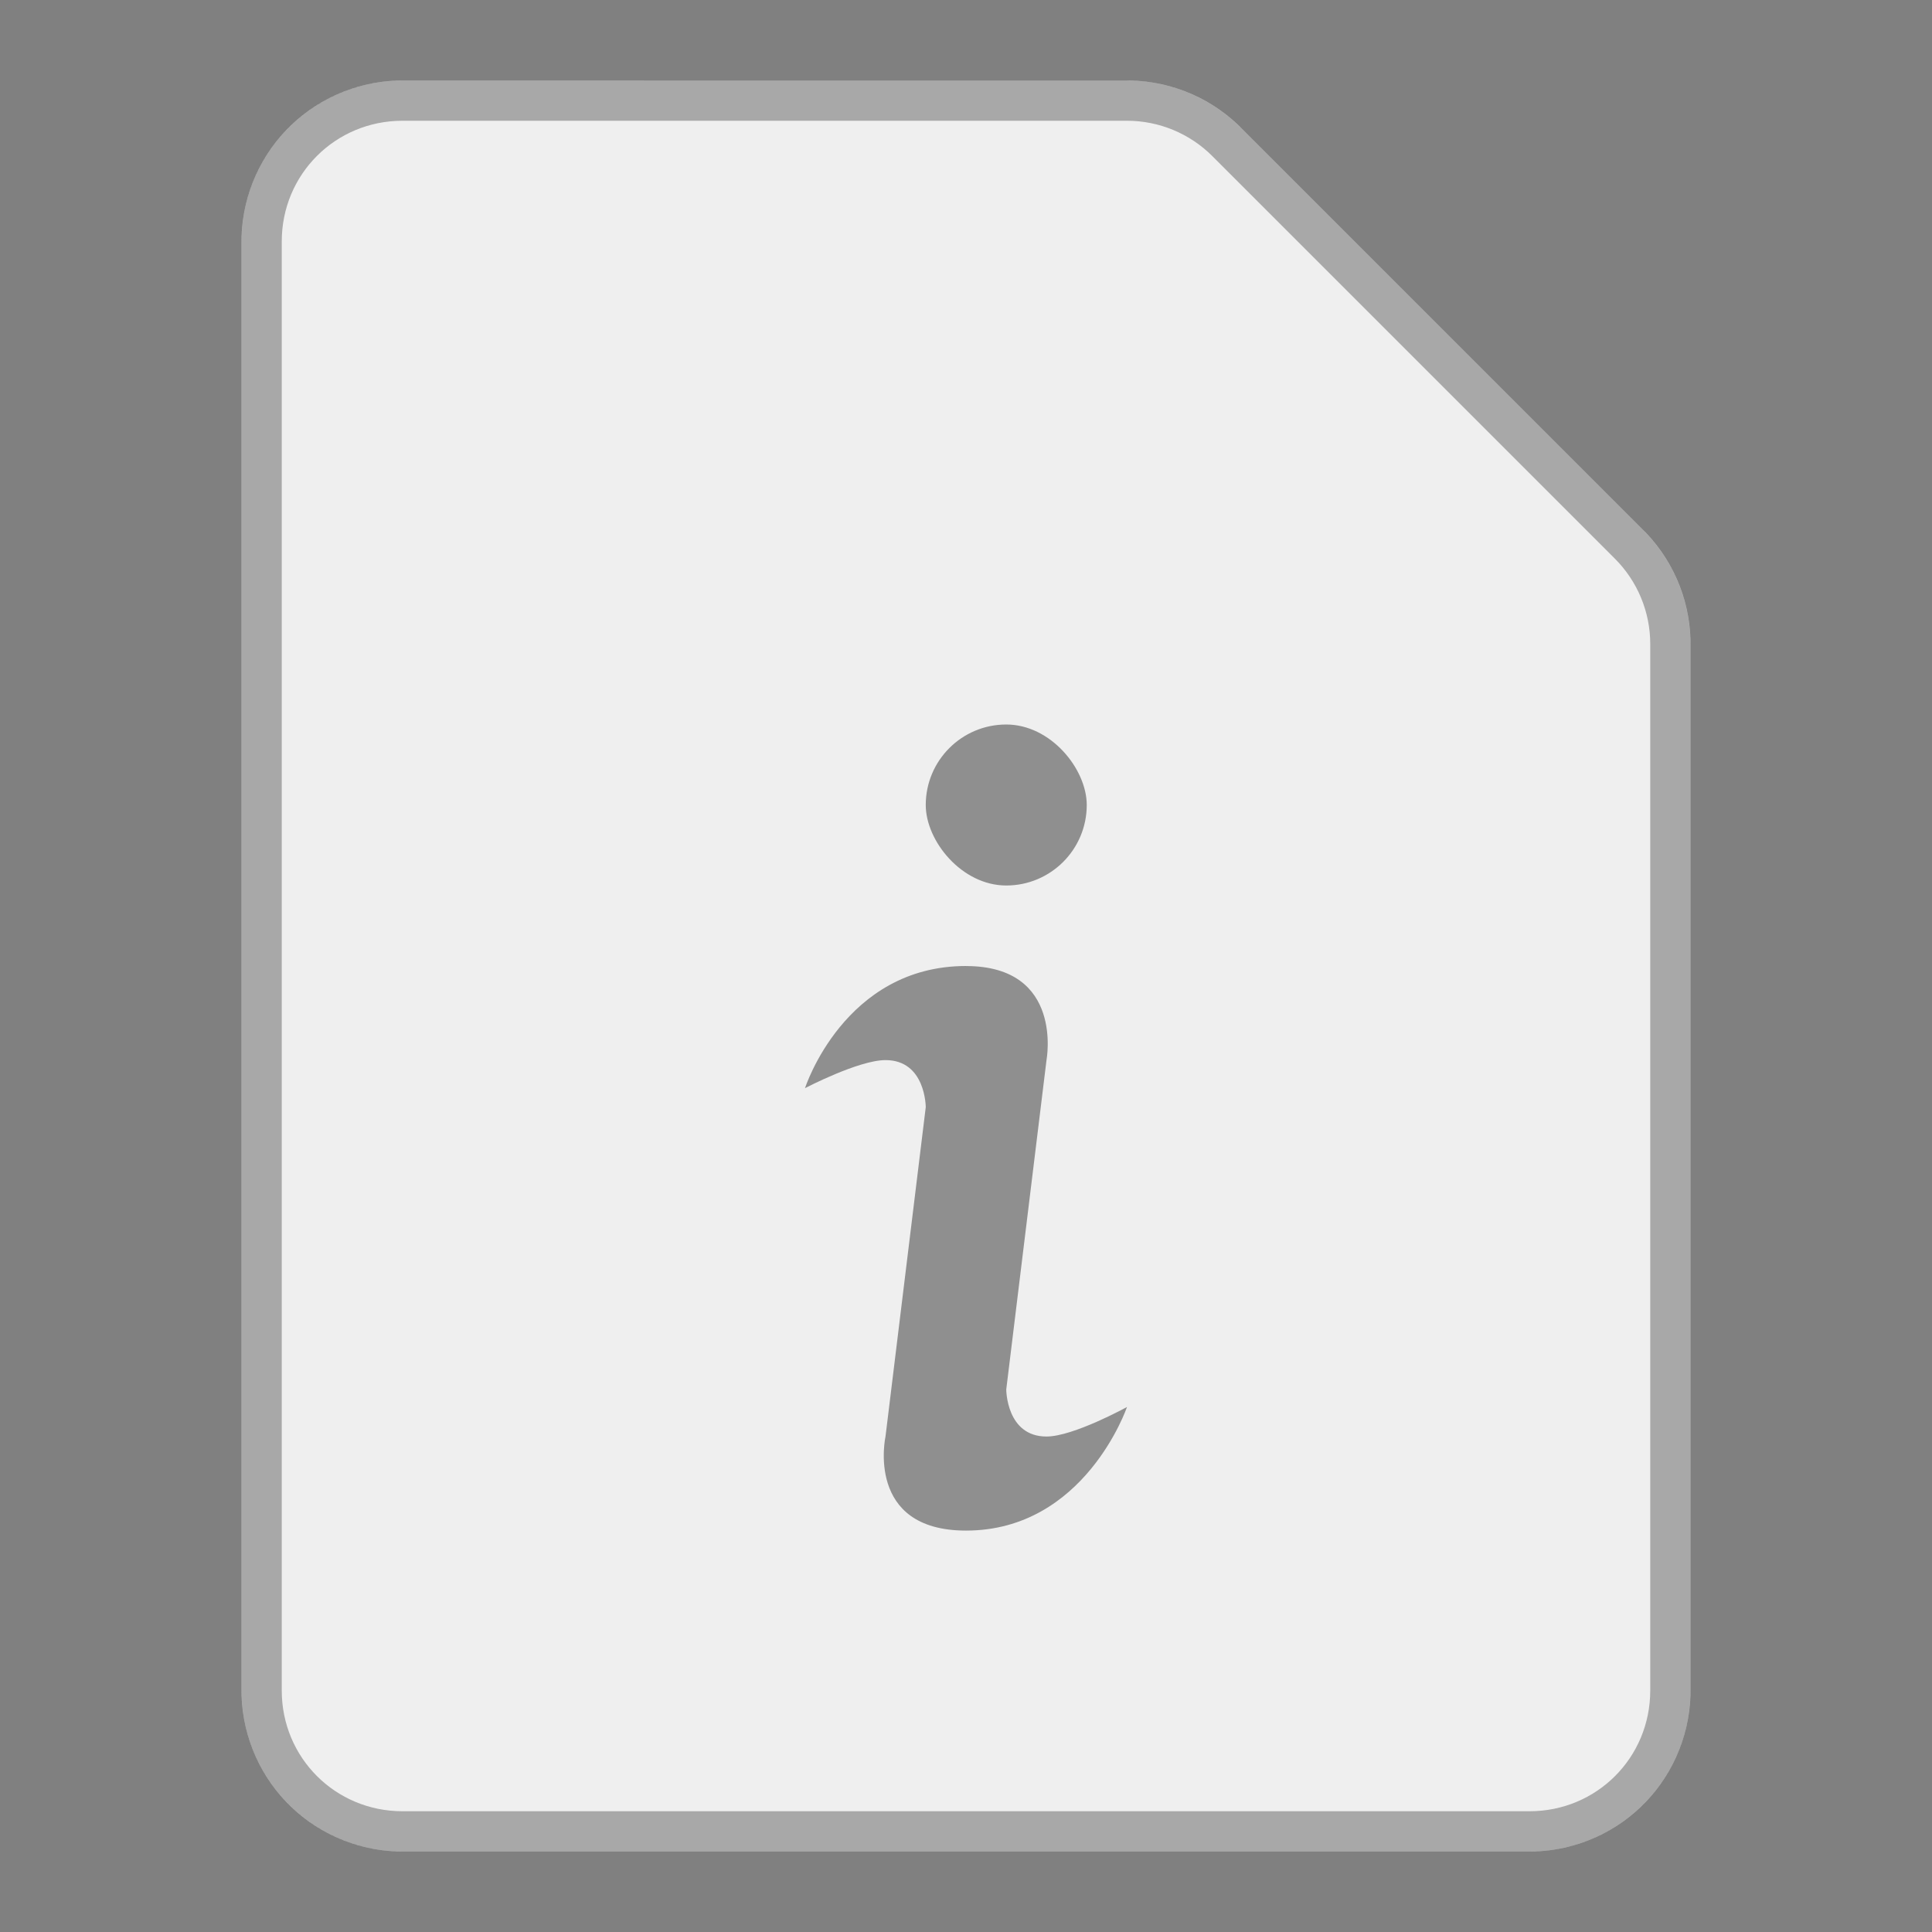 <?xml version="1.0" encoding="UTF-8"?>
<!-- Created with Inkscape (http://www.inkscape.org/) -->
<svg id="SVGRoot" width="48px" height="48px" version="1.1" viewBox="0 0 48 48" xmlns="http://www.w3.org/2000/svg" xmlns:cc="http://creativecommons.org/ns#" xmlns:dc="http://purl.org/dc/elements/1.1/" xmlns:rdf="http://www.w3.org/1999/02/22-rdf-syntax-ns#" xmlns:xlink="http://www.w3.org/1999/xlink">
 <rect x="0" y="0" width="48" height="48" fill="#808080" stroke="none"/>
 <defs id="defs815">
  <style id="style819">.cls-1{fill:none;stroke:#fff;stroke-linecap:round;stroke-linejoin:round;}</style>
  <style id="style819-7">.cls-1{fill:none;stroke:#fff;stroke-linecap:round;stroke-linejoin:round;}</style>
  <style id="style819-48">.cls-1{fill:none;stroke:#fff;stroke-linecap:round;stroke-linejoin:round;}</style>
  <style id="style819-7-7">.cls-1{fill:none;stroke:#fff;stroke-linecap:round;stroke-linejoin:round;}</style>
  <style id="style819-0">.cls-1{fill:none;stroke:#fff;stroke-linecap:round;stroke-linejoin:round;}</style>
  <style id="style819-1">.cls-1{fill:none;stroke:#fff;stroke-linecap:round;stroke-linejoin:round;}</style>
  <style id="style819-9">.cls-1{fill:none;stroke:#fff;stroke-linecap:round;stroke-linejoin:round;}</style>
  <style id="style819-4">.cls-1{fill:none;stroke:#fff;stroke-linecap:round;stroke-linejoin:round;}</style>
  <style id="style819-5">.cls-1{fill:none;stroke:#fff;stroke-linecap:round;stroke-linejoin:round;}</style>
  <style id="style2">.a{fill:none;stroke:#b1b5bd;stroke-linecap:round;stroke-linejoin:round;isolation:isolate;opacity:0.63;}</style>
  <style id="style819-1-58">.cls-1{fill:none;stroke:#fff;stroke-linecap:round;stroke-linejoin:round;}</style>
  <style id="style819-6">.cls-1{fill:none;stroke:#fff;stroke-linecap:round;stroke-linejoin:round;}</style>
  <style id="style2-9">.a{fill:none;stroke:#b1b5bd;stroke-linecap:round;stroke-linejoin:round;isolation:isolate;opacity:0.63;}</style>
  <style id="style819-1-5">.cls-1{fill:none;stroke:#fff;stroke-linecap:round;stroke-linejoin:round;}</style>
  <style id="style819-68">.cls-1{fill:none;stroke:#fff;stroke-linecap:round;stroke-linejoin:round;}</style>
  <style id="style819-7-74">.cls-1{fill:none;stroke:#fff;stroke-linecap:round;stroke-linejoin:round;}</style>
  <style id="style819-0-2">.cls-1{fill:none;stroke:#fff;stroke-linecap:round;stroke-linejoin:round;}</style>
  <style id="style819-1-6">.cls-1{fill:none;stroke:#fff;stroke-linecap:round;stroke-linejoin:round;}</style>
  <style id="style819-9-5">.cls-1{fill:none;stroke:#fff;stroke-linecap:round;stroke-linejoin:round;}</style>
  <style id="style819-4-5">.cls-1{fill:none;stroke:#fff;stroke-linecap:round;stroke-linejoin:round;}</style>
  <style id="style819-5-2">.cls-1{fill:none;stroke:#fff;stroke-linecap:round;stroke-linejoin:round;}</style>
  <style id="style2-4">.a{fill:none;stroke:#b1b5bd;stroke-linecap:round;stroke-linejoin:round;isolation:isolate;opacity:0.63;}</style>
  <style id="style819-1-58-9">.cls-1{fill:none;stroke:#fff;stroke-linecap:round;stroke-linejoin:round;}</style>
  <style id="style819-6-8">.cls-1{fill:none;stroke:#fff;stroke-linecap:round;stroke-linejoin:round;}</style>
  <style id="style2-9-6">.a{fill:none;stroke:#b1b5bd;stroke-linecap:round;stroke-linejoin:round;isolation:isolate;opacity:0.63;}</style>
  <style id="style819-1-5-6">.cls-1{fill:none;stroke:#fff;stroke-linecap:round;stroke-linejoin:round;}</style>
 </defs>
 <g id="layer1">
  <path id="path819" d="m10 6v36h28v-26l-10-10z" fill="#efefef" stroke="#efefef" stroke-linecap="round" stroke-linejoin="round" stroke-width="8"/>
  <path id="path819-8" d="m10 2c-2.209 2.209e-4 -4 1.791-4 4v36c2.209e-4 2.209 1.791 4 4 4h28c2.209-2.21e-4 4-1.791 4-4v-26c-2.04e-4 -1.061-0.422-2.078-1.172-2.828l-10-10c-0.75-0.75-1.767-1.172-2.828-1.172zm0 1h18c0.796 1.532e-4 1.558 0.316 2.121 0.879l10 10c0.563 0.563 0.879 1.325 0.879 2.121v26c-1.67e-4 1.669-1.331 3-3 3h-28c-1.669-1.67e-4 -3-1.331-3-3v-36c1.668e-4 -1.669 1.331-3 3-3z" color="#000000" color-rendering="auto" dominant-baseline="auto" image-rendering="auto" opacity=".3" shape-rendering="auto" solid-color="#000000" style="font-feature-settings:normal;font-variant-alternates:normal;font-variant-caps:normal;font-variant-ligatures:normal;font-variant-numeric:normal;font-variant-position:normal;isolation:auto;mix-blend-mode:normal;shape-padding:0;text-decoration-color:#000000;text-decoration-line:none;text-decoration-style:solid;text-indent:0;text-orientation:mixed;text-transform:none;white-space:normal"/>
  <rect id="rect828" x="23" y="18" width="4" height="4" ry="2" fill-rule="evenodd" opacity=".4" style="paint-order:normal"/>
  <path id="path830" d="m24 24c-3.027 0-4 3.035-4 3.035s1.333-0.697 2-0.697c1 0 1 1.169 1 1.169l-1 8.182s-0.513 2.338 2 2.338c2.954 0 4-3.071 4-3.071s-1.333 0.734-2 0.734c-1 0-1-1.169-1-1.169l1-8.182s0.44-2.338-2-2.338z" opacity=".4"/>
 </g>
</svg>
